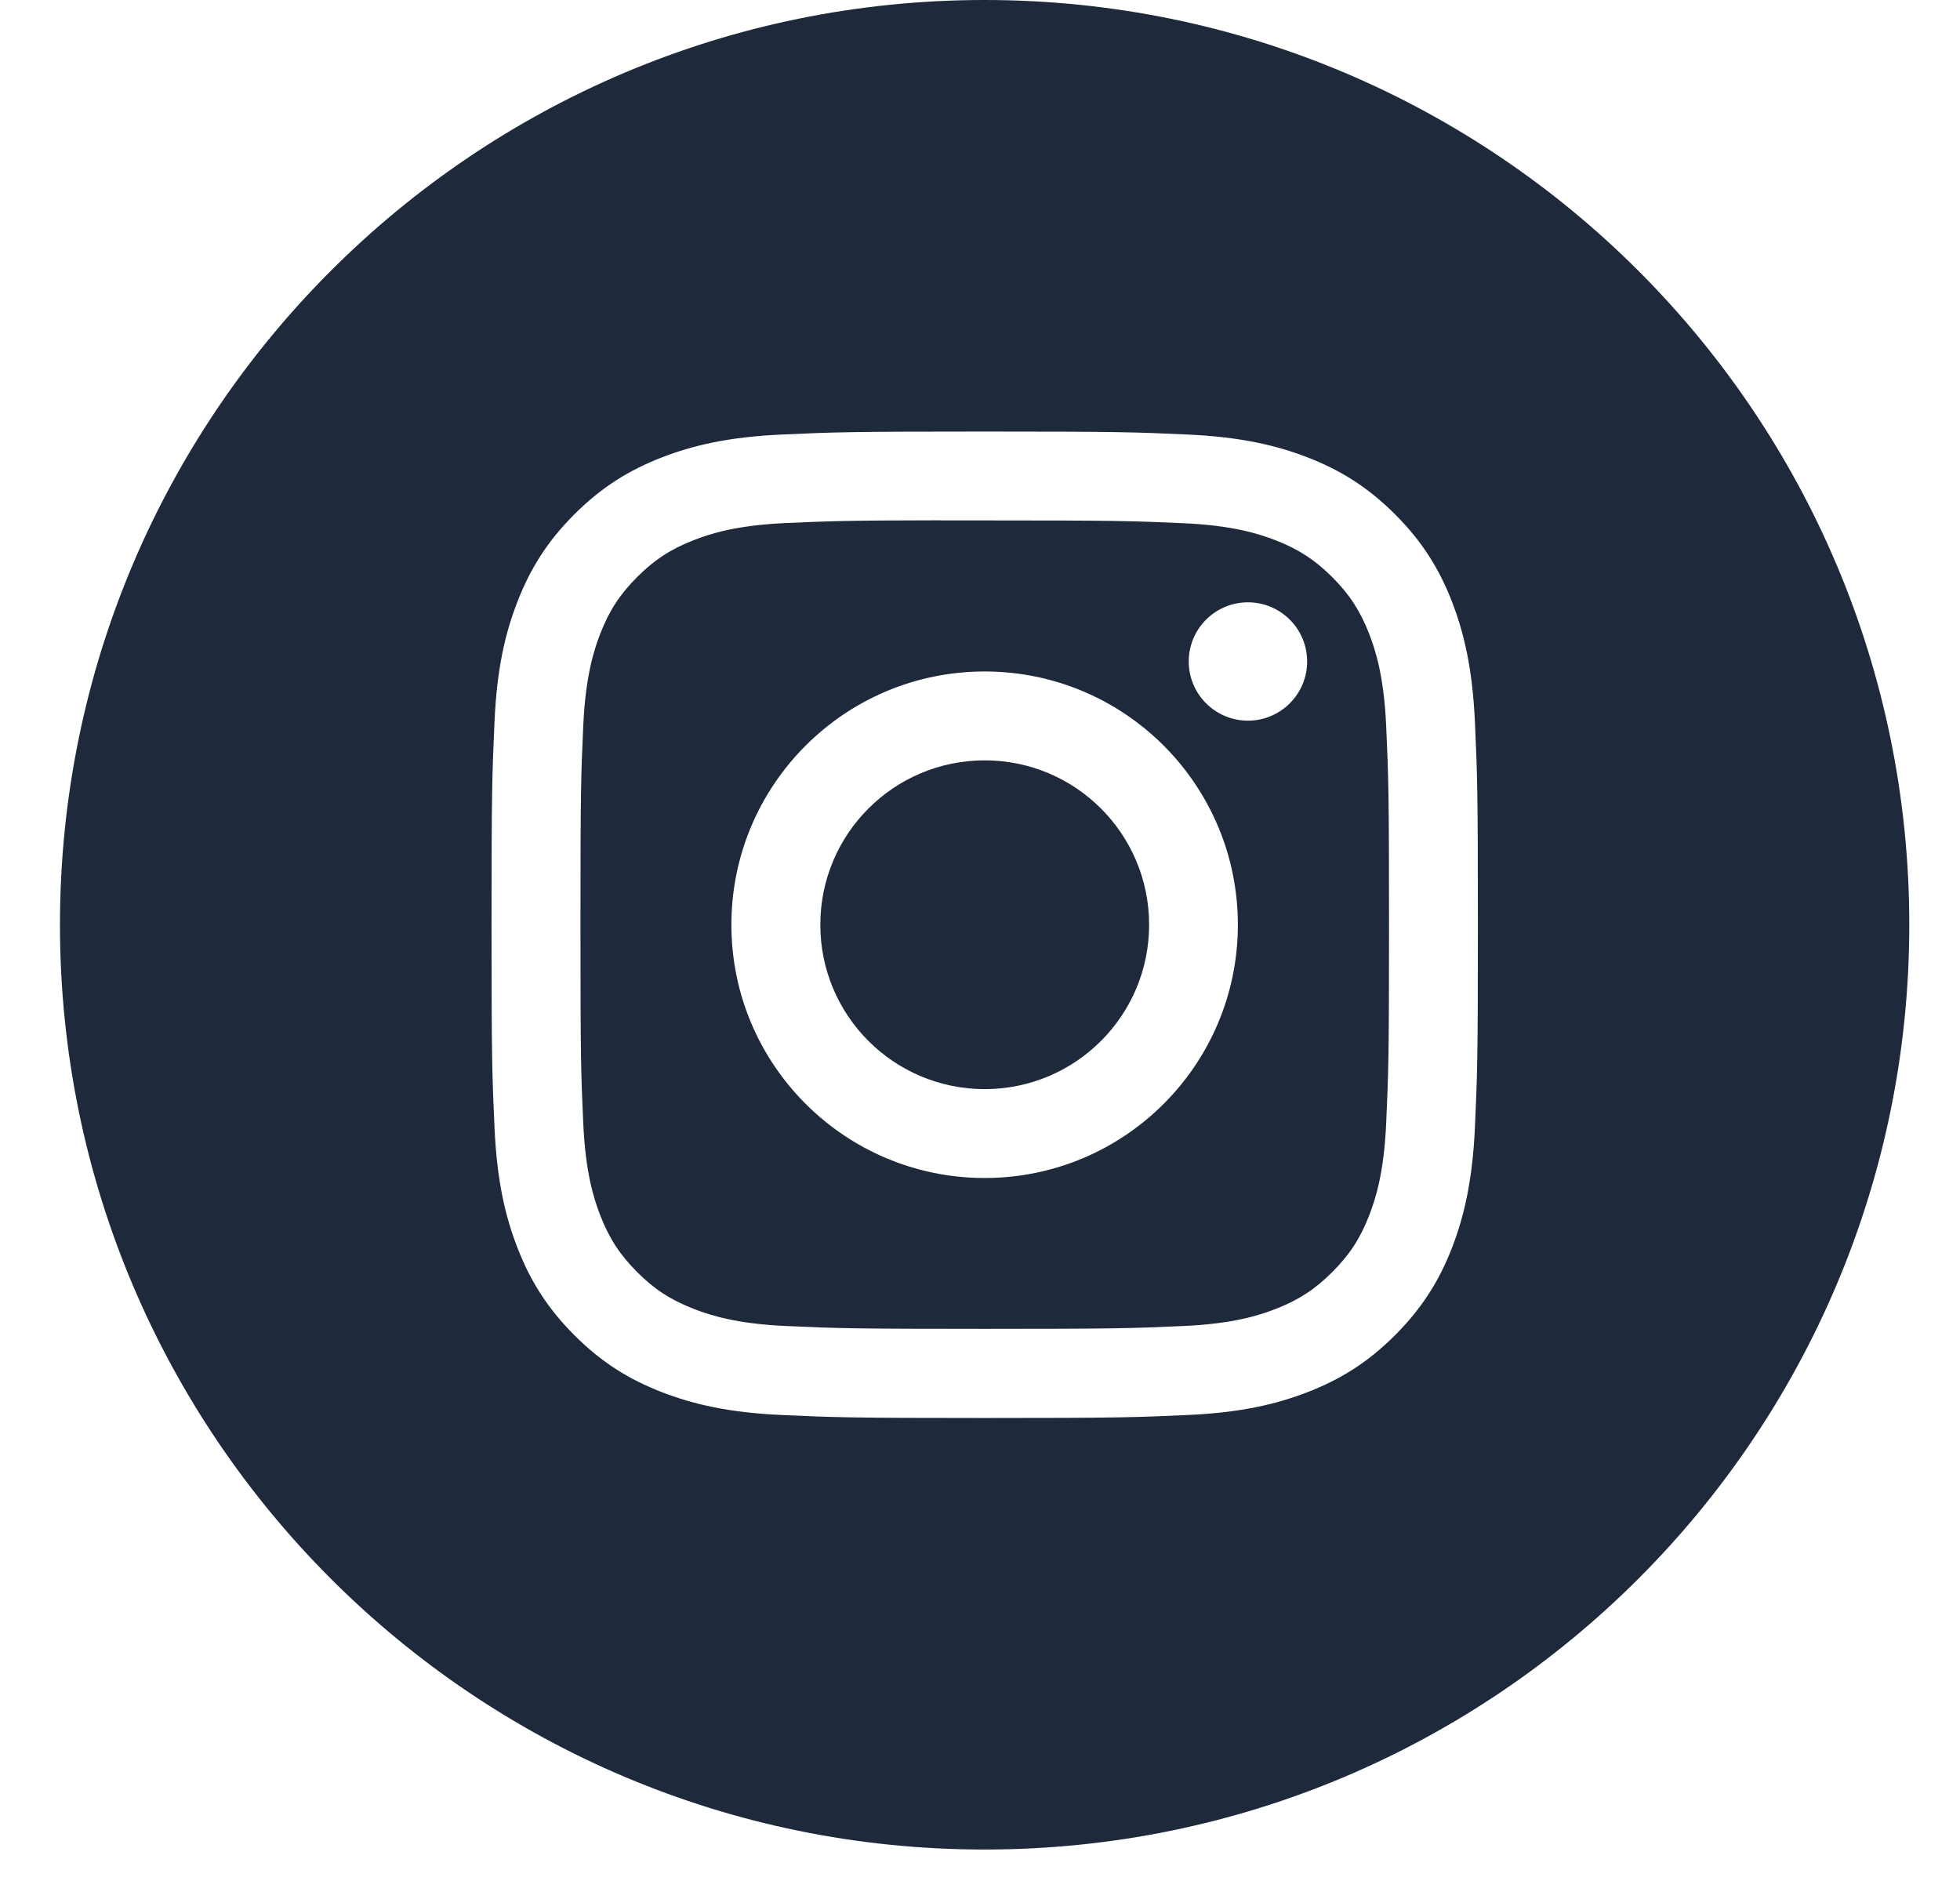 <svg width="32" height="31" viewBox="0 0 32 31" fill="none" xmlns="http://www.w3.org/2000/svg">
<path fill-rule="evenodd" clip-rule="evenodd" d="M16.075 0C7.738 0 0.979 6.759 0.979 15.097C0.979 23.435 7.738 30.194 16.075 30.194C24.413 30.194 31.172 23.435 31.172 15.097C31.172 6.759 24.413 0 16.075 0ZM12.758 7.094C13.617 7.055 13.891 7.045 16.078 7.045H16.075C18.263 7.045 18.536 7.055 19.395 7.094C20.252 7.133 20.837 7.269 21.351 7.468C21.881 7.674 22.329 7.949 22.777 8.397C23.224 8.844 23.5 9.293 23.706 9.823C23.904 10.335 24.04 10.92 24.08 11.777C24.119 12.636 24.129 12.91 24.129 15.097C24.129 17.284 24.119 17.558 24.08 18.416C24.04 19.273 23.904 19.858 23.706 20.371C23.5 20.9 23.224 21.349 22.777 21.797C22.329 22.245 21.881 22.52 21.351 22.726C20.839 22.925 20.253 23.061 19.396 23.1C18.537 23.139 18.264 23.149 16.077 23.149C13.89 23.149 13.616 23.139 12.757 23.1C11.9 23.061 11.315 22.925 10.803 22.726C10.273 22.52 9.824 22.245 9.377 21.797C8.929 21.349 8.654 20.9 8.448 20.37C8.249 19.858 8.113 19.273 8.074 18.416C8.035 17.557 8.025 17.284 8.025 15.097C8.025 12.91 8.035 12.636 8.074 11.777C8.112 10.92 8.248 10.335 8.448 9.823C8.654 9.293 8.929 8.844 9.377 8.397C9.825 7.949 10.274 7.674 10.804 7.468C11.316 7.269 11.901 7.133 12.758 7.094Z" fill="#1E293B"/>
<path fill-rule="evenodd" clip-rule="evenodd" d="M15.355 8.496C15.495 8.496 15.646 8.496 15.809 8.496L16.077 8.496C18.227 8.496 18.482 8.504 19.331 8.542C20.116 8.578 20.542 8.71 20.826 8.82C21.201 8.966 21.469 9.14 21.751 9.422C22.033 9.704 22.207 9.972 22.354 10.348C22.464 10.631 22.595 11.057 22.631 11.842C22.669 12.691 22.678 12.946 22.678 15.095C22.678 17.244 22.669 17.499 22.631 18.348C22.595 19.133 22.464 19.559 22.354 19.842C22.208 20.218 22.033 20.485 21.751 20.767C21.469 21.049 21.202 21.223 20.826 21.369C20.542 21.48 20.116 21.611 19.331 21.647C18.482 21.685 18.227 21.694 16.077 21.694C13.927 21.694 13.672 21.685 12.824 21.647C12.039 21.611 11.613 21.479 11.329 21.369C10.953 21.223 10.684 21.049 10.403 20.767C10.121 20.485 9.946 20.217 9.8 19.841C9.69 19.558 9.559 19.132 9.523 18.347C9.484 17.498 9.477 17.243 9.477 15.093C9.477 12.943 9.484 12.689 9.523 11.841C9.559 11.055 9.69 10.629 9.8 10.345C9.946 9.97 10.121 9.701 10.403 9.42C10.684 9.138 10.953 8.963 11.329 8.817C11.612 8.706 12.039 8.575 12.824 8.539C13.566 8.506 13.854 8.496 15.355 8.494V8.496ZM20.374 9.833C19.841 9.833 19.408 10.265 19.408 10.799C19.408 11.332 19.841 11.765 20.374 11.765C20.908 11.765 21.341 11.332 21.341 10.799C21.341 10.265 20.908 9.833 20.374 9.833V9.833ZM11.941 15.097C11.941 12.813 13.793 10.962 16.076 10.962C18.36 10.962 20.21 12.813 20.21 15.097C20.21 17.38 18.36 19.231 16.076 19.231C13.793 19.231 11.941 17.38 11.941 15.097Z" fill="#1E293B"/>
<path d="M16.077 12.413C17.559 12.413 18.761 13.614 18.761 15.097C18.761 16.579 17.559 17.78 16.077 17.78C14.594 17.78 13.393 16.579 13.393 15.097C13.393 13.614 14.594 12.413 16.077 12.413Z" fill="#1E293B"/>
</svg>
